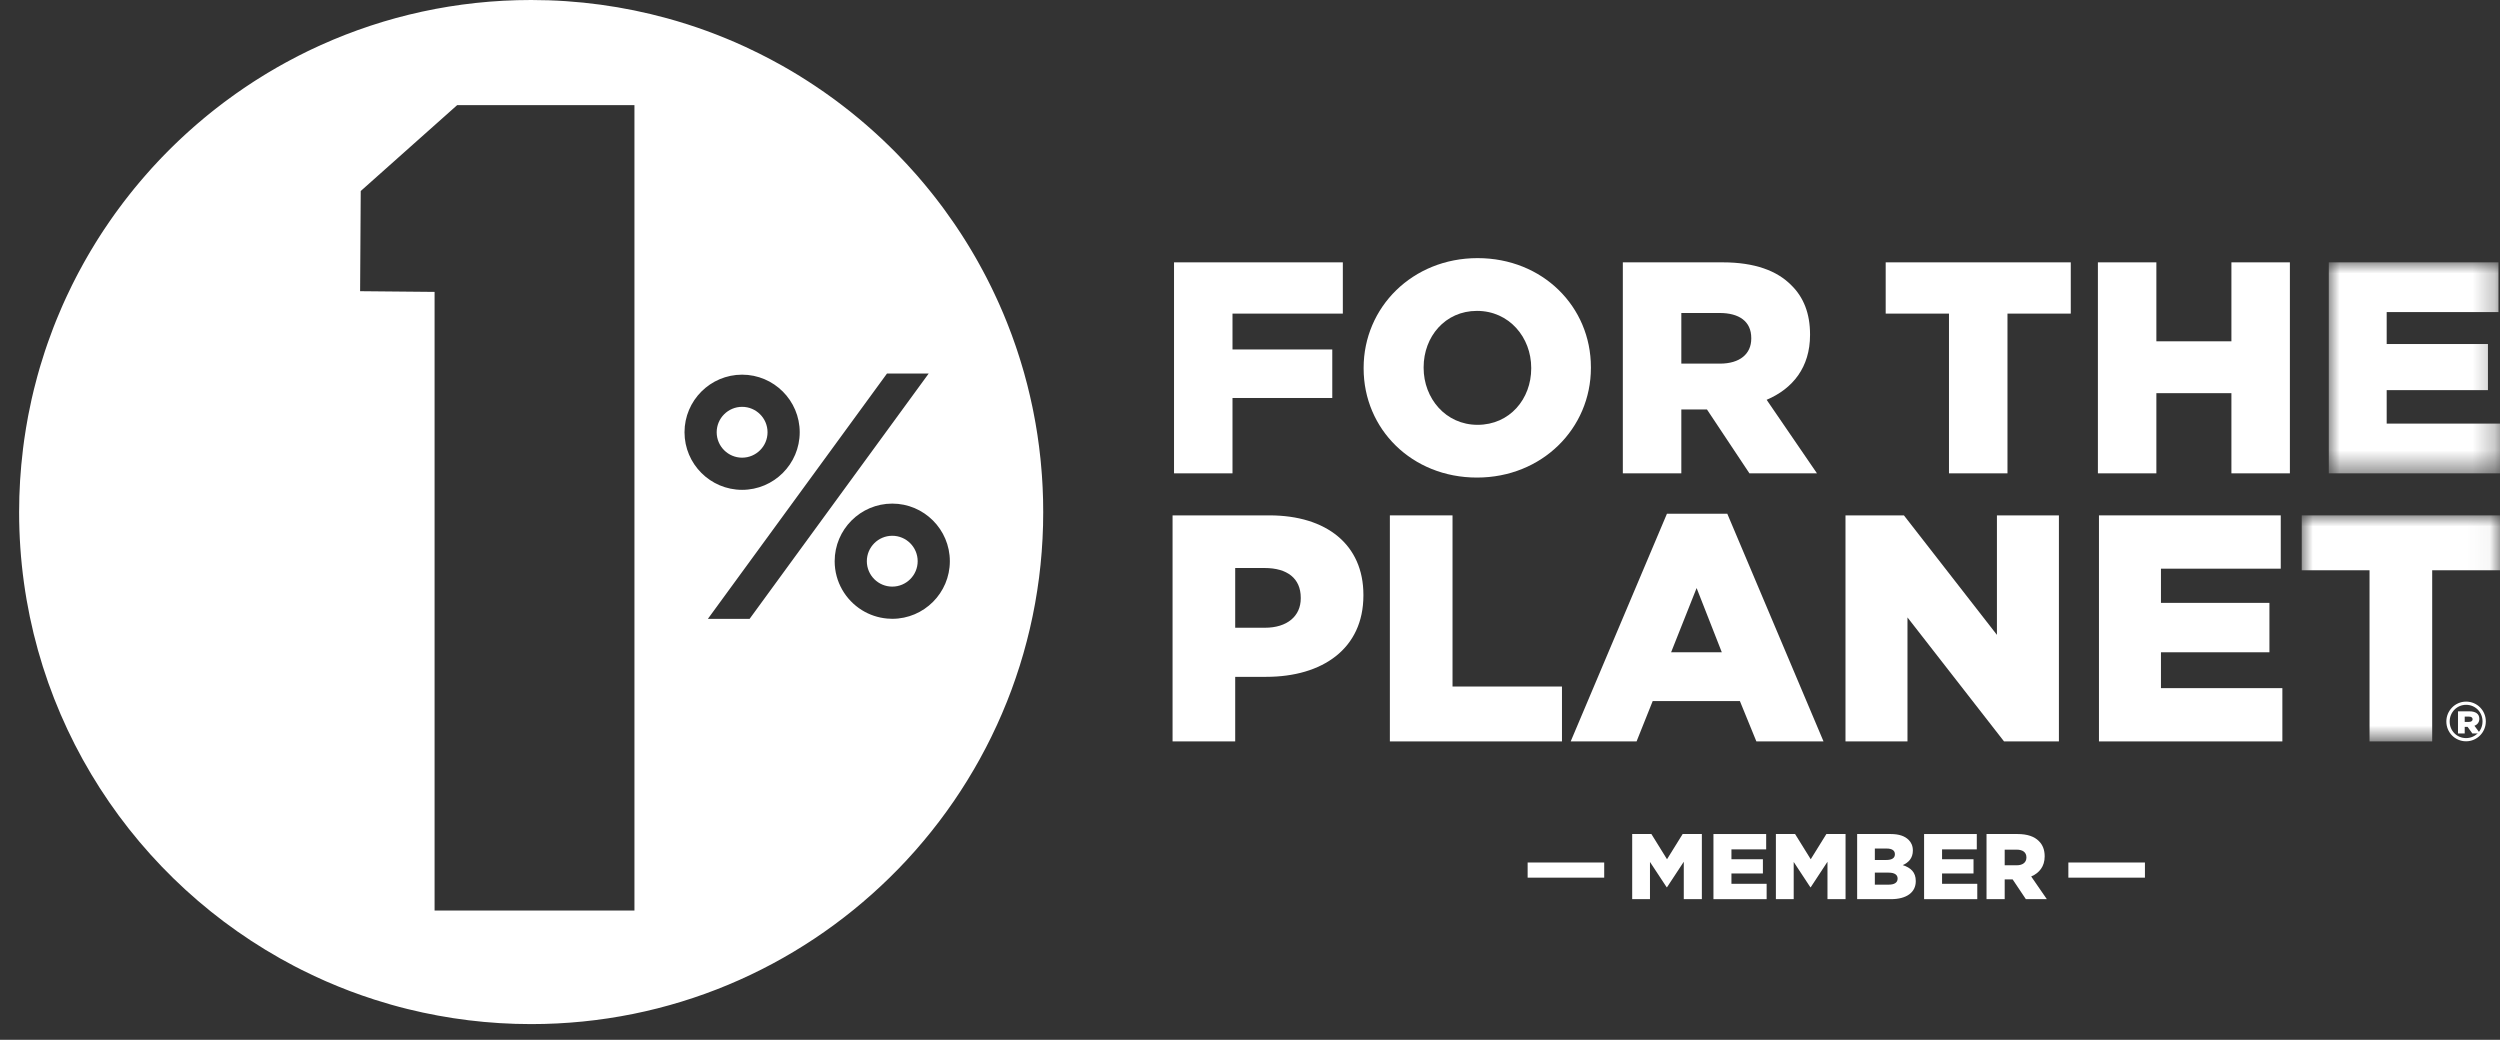 <?xml version="1.0" encoding="UTF-8"?>
<svg width="113px" height="47px" viewBox="0 0 113 47" version="1.1" xmlns="http://www.w3.org/2000/svg" xmlns:xlink="http://www.w3.org/1999/xlink">
    <rect x="0" y="0" width="113" height="47" fill="#333333" stroke="none"/>
    <title>Group 46</title>
    <defs>
        <polygon id="path-1" points="0 0 7.739 0 7.739 9.537 0 9.537"></polygon>
        <polygon id="path-3" points="0 0 8.962 0 8.962 10.217 0 10.217"></polygon>
    </defs>
    <g id="Symbols" stroke="none" stroke-width="1" fill="none" fill-rule="evenodd">
        <g id="Footer" transform="translate(-219, -418)">
            <g id="Group-23" transform="translate(117, 110)">
                <g id="Group-46" transform="translate(102.864, 308)">
                    <path d="M33.829,19.538 C33.829,18.904 33.313,18.389 32.679,18.389 C32.046,18.389 31.53,18.904 31.53,19.538 C31.53,20.171 32.046,20.687 32.679,20.687 C33.313,20.687 33.829,20.171 33.829,19.538" id="Fill-1" fill="#FFFFFF"></path>
                    <path d="M36.863,25.366 C36.863,23.931 38.03,22.763 39.466,22.763 C40.901,22.763 42.069,23.931 42.069,25.366 C42.069,26.802 40.901,27.97 39.466,27.97 C39.39,27.97 39.314,27.966 39.24,27.959 C38.822,27.923 38.432,27.788 38.094,27.578 C37.355,27.118 36.863,26.299 36.863,25.366 L36.863,25.366 Z M31.131,27.974 L39.227,16.885 L41.112,16.885 L40.679,17.478 L35.068,25.163 L33.017,27.974 L31.131,27.974 Z M30.076,19.538 C30.076,18.103 31.244,16.935 32.679,16.935 C34.115,16.935 35.283,18.103 35.283,19.538 C35.283,20.973 34.115,22.141 32.679,22.141 C31.244,22.141 30.076,20.973 30.076,19.538 L30.076,19.538 Z M27.813,41.157 L22.655,41.157 L18.779,41.157 L18.779,32.842 L18.779,13.194 L15.413,13.162 L15.421,11.861 L15.441,8.634 L18.123,6.245 L19.801,4.751 L27.813,4.751 L27.813,41.157 Z M44.4,32.315 C44.411,32.29 44.422,32.266 44.432,32.241 C44.495,32.094 44.556,31.946 44.616,31.797 C44.628,31.769 44.64,31.741 44.651,31.713 C44.709,31.567 44.765,31.421 44.82,31.274 C44.832,31.242 44.845,31.21 44.857,31.177 C44.91,31.034 44.961,30.89 45.011,30.745 C45.024,30.709 45.037,30.673 45.049,30.636 C45.098,30.495 45.144,30.353 45.189,30.211 C45.202,30.17 45.216,30.13 45.229,30.089 C45.273,29.95 45.314,29.81 45.355,29.67 C45.368,29.626 45.382,29.581 45.395,29.536 C45.434,29.4 45.471,29.263 45.507,29.126 C45.521,29.077 45.535,29.028 45.547,28.978 C45.582,28.844 45.615,28.71 45.647,28.575 C45.66,28.522 45.674,28.469 45.686,28.415 C45.717,28.283 45.745,28.151 45.774,28.018 C45.786,27.961 45.799,27.904 45.811,27.847 C45.838,27.717 45.862,27.587 45.887,27.456 C45.898,27.396 45.911,27.335 45.922,27.274 C45.945,27.147 45.965,27.018 45.986,26.89 C45.997,26.825 46.008,26.761 46.018,26.697 C46.038,26.571 46.055,26.444 46.072,26.318 C46.081,26.25 46.092,26.183 46.101,26.115 C46.116,25.99 46.13,25.866 46.144,25.741 C46.152,25.67 46.161,25.599 46.168,25.528 C46.181,25.404 46.191,25.279 46.202,25.155 C46.208,25.083 46.215,25.011 46.221,24.938 C46.231,24.812 46.238,24.686 46.245,24.56 C46.25,24.488 46.255,24.416 46.259,24.344 C46.266,24.207 46.27,24.069 46.275,23.931 C46.277,23.869 46.28,23.808 46.282,23.746 C46.287,23.547 46.289,23.346 46.289,23.145 C46.289,22.96 46.287,22.776 46.283,22.592 C46.281,22.533 46.279,22.474 46.277,22.415 C46.273,22.289 46.268,22.164 46.263,22.038 C46.259,21.971 46.256,21.903 46.252,21.835 C46.245,21.717 46.238,21.6 46.23,21.482 C46.225,21.415 46.22,21.347 46.214,21.279 C46.205,21.156 46.193,21.033 46.182,20.91 C46.176,20.852 46.171,20.793 46.165,20.734 C46.147,20.56 46.127,20.387 46.105,20.214 C46.105,20.208 46.104,20.202 46.103,20.196 C46.081,20.018 46.056,19.84 46.029,19.664 C46.02,19.605 46.01,19.546 46.001,19.487 C45.982,19.368 45.963,19.25 45.942,19.131 C45.93,19.064 45.918,18.996 45.905,18.929 C45.885,18.818 45.864,18.708 45.842,18.598 C45.828,18.53 45.815,18.462 45.801,18.395 C45.777,18.281 45.752,18.167 45.726,18.054 C45.713,17.993 45.7,17.932 45.685,17.871 C45.65,17.718 45.613,17.566 45.574,17.414 C45.567,17.387 45.56,17.36 45.553,17.333 C45.512,17.172 45.468,17.012 45.424,16.853 C45.406,16.792 45.388,16.73 45.37,16.669 C45.339,16.561 45.307,16.454 45.274,16.347 C45.253,16.278 45.231,16.209 45.209,16.139 C45.178,16.04 45.145,15.941 45.113,15.843 C45.089,15.772 45.066,15.702 45.042,15.632 C45.008,15.532 44.972,15.432 44.936,15.332 C44.913,15.267 44.89,15.201 44.866,15.136 C44.82,15.012 44.773,14.889 44.725,14.767 C44.7,14.701 44.674,14.635 44.648,14.569 C44.596,14.441 44.544,14.312 44.491,14.185 C44.462,14.117 44.432,14.049 44.403,13.981 C44.364,13.89 44.324,13.799 44.284,13.709 C44.251,13.636 44.218,13.563 44.184,13.49 C44.145,13.406 44.106,13.321 44.066,13.238 C44.031,13.163 43.996,13.089 43.96,13.016 C43.92,12.933 43.879,12.851 43.837,12.769 C43.801,12.696 43.765,12.623 43.727,12.551 C43.681,12.461 43.633,12.372 43.586,12.283 C43.525,12.169 43.463,12.055 43.4,11.941 C43.351,11.853 43.303,11.765 43.253,11.678 C43.21,11.602 43.165,11.527 43.121,11.451 C43.079,11.38 43.037,11.308 42.994,11.237 C42.947,11.159 42.9,11.082 42.852,11.004 C42.811,10.937 42.769,10.871 42.727,10.804 C42.677,10.726 42.627,10.647 42.577,10.569 C42.535,10.506 42.494,10.443 42.452,10.38 C42.399,10.3 42.347,10.22 42.293,10.141 C42.256,10.086 42.217,10.032 42.179,9.978 C42.063,9.809 41.944,9.643 41.824,9.478 C41.794,9.437 41.764,9.396 41.734,9.355 C41.672,9.272 41.608,9.189 41.545,9.106 C41.506,9.055 41.467,9.004 41.428,8.953 C41.364,8.872 41.3,8.79 41.235,8.709 C41.196,8.66 41.156,8.611 41.116,8.562 C41.05,8.48 40.983,8.398 40.915,8.317 C40.878,8.273 40.841,8.229 40.803,8.185 C40.731,8.1 40.659,8.015 40.585,7.93 C40.565,7.908 40.545,7.885 40.525,7.862 C40.257,7.558 39.982,7.262 39.699,6.972 C39.669,6.941 39.638,6.909 39.607,6.878 C39.525,6.795 39.442,6.712 39.358,6.63 C39.324,6.597 39.29,6.564 39.256,6.531 C39.171,6.448 39.085,6.366 38.999,6.284 C38.969,6.257 38.94,6.23 38.91,6.202 C38.701,6.007 38.488,5.816 38.272,5.629 C38.056,5.443 37.836,5.259 37.613,5.081 C37.593,5.064 37.573,5.048 37.553,5.032 C37.451,4.951 37.349,4.872 37.246,4.793 C37.219,4.772 37.192,4.751 37.165,4.731 C37.062,4.652 36.958,4.574 36.853,4.496 C36.832,4.481 36.812,4.466 36.791,4.451 C36.522,4.254 36.248,4.064 35.97,3.878 C35.753,3.734 35.534,3.592 35.312,3.455 C35.303,3.449 35.294,3.443 35.285,3.437 C35.165,3.364 35.046,3.292 34.925,3.22 C34.905,3.209 34.885,3.197 34.865,3.185 C34.745,3.114 34.624,3.044 34.503,2.976 C34.49,2.968 34.476,2.961 34.463,2.954 C34.131,2.767 33.792,2.589 33.45,2.418 C33.245,2.316 33.038,2.215 32.829,2.119 C32.827,2.118 32.825,2.117 32.823,2.117 C32.691,2.055 32.557,1.996 32.423,1.937 C32.407,1.93 32.39,1.922 32.374,1.915 C32.241,1.858 32.108,1.801 31.974,1.746 C31.964,1.742 31.954,1.738 31.945,1.734 C31.371,1.498 30.787,1.284 30.192,1.094 C30.191,1.094 30.19,1.094 30.19,1.094 C30.049,1.048 29.907,1.005 29.765,0.963 C29.747,0.957 29.73,0.952 29.712,0.947 C29.572,0.906 29.432,0.866 29.291,0.827 C29.287,0.826 29.283,0.824 29.279,0.823 C29.279,0.823 29.279,0.823 29.279,0.824 C27.325,0.288 25.268,0 23.144,0 C19.759,0 16.544,0.727 13.647,2.033 C13.647,2.033 13.646,2.033 13.646,2.033 C13.645,2.033 13.643,2.034 13.641,2.035 C13.609,2.05 13.577,2.064 13.546,2.079 C13.427,2.133 13.309,2.188 13.191,2.244 C13.143,2.267 13.095,2.29 13.047,2.313 C12.909,2.381 12.771,2.449 12.634,2.519 C12.598,2.537 12.561,2.557 12.524,2.576 C12.415,2.633 12.305,2.69 12.197,2.749 C12.148,2.775 12.1,2.801 12.052,2.827 C11.919,2.9 11.787,2.973 11.656,3.048 C11.615,3.072 11.574,3.096 11.534,3.12 C11.432,3.178 11.332,3.238 11.231,3.298 C11.183,3.328 11.134,3.357 11.085,3.387 C10.958,3.464 10.832,3.543 10.707,3.623 C10.663,3.651 10.619,3.68 10.575,3.708 C10.481,3.769 10.388,3.83 10.295,3.893 C10.246,3.925 10.197,3.958 10.149,3.991 C10.028,4.073 9.908,4.156 9.788,4.241 C9.742,4.274 9.696,4.307 9.65,4.341 C9.563,4.403 9.477,4.465 9.392,4.529 C9.342,4.565 9.293,4.601 9.244,4.638 C9.129,4.725 9.015,4.812 8.902,4.901 C8.853,4.939 8.806,4.977 8.757,5.015 C8.678,5.078 8.599,5.142 8.52,5.206 C8.471,5.246 8.422,5.286 8.373,5.327 C8.264,5.417 8.156,5.508 8.049,5.601 C7.999,5.644 7.95,5.687 7.9,5.731 C7.828,5.794 7.755,5.858 7.684,5.923 C7.634,5.967 7.585,6.011 7.536,6.056 C7.433,6.15 7.332,6.244 7.231,6.34 C7.18,6.388 7.13,6.436 7.08,6.485 C7.014,6.549 6.948,6.613 6.883,6.677 C6.833,6.726 6.784,6.775 6.735,6.824 C6.639,6.92 6.544,7.018 6.449,7.116 C6.398,7.17 6.347,7.224 6.297,7.277 C6.237,7.341 6.178,7.405 6.119,7.468 C6.07,7.522 6.02,7.575 5.971,7.629 C5.882,7.728 5.793,7.828 5.706,7.929 C5.654,7.987 5.603,8.047 5.553,8.106 C5.499,8.168 5.446,8.231 5.394,8.294 C5.327,8.374 5.26,8.454 5.194,8.535 C5.129,8.615 5.065,8.695 5.001,8.776 C4.95,8.84 4.9,8.904 4.85,8.969 C4.802,9.03 4.755,9.092 4.708,9.153 C4.634,9.251 4.561,9.348 4.489,9.446 C4.438,9.516 4.386,9.586 4.336,9.656 C4.286,9.725 4.237,9.795 4.188,9.865 C4.146,9.924 4.105,9.984 4.064,10.044 C3.987,10.156 3.911,10.269 3.835,10.382 C3.794,10.444 3.753,10.506 3.713,10.568 C3.665,10.643 3.617,10.718 3.569,10.793 C3.534,10.849 3.498,10.906 3.463,10.963 C3.385,11.089 3.308,11.215 3.233,11.342 C3.2,11.398 3.166,11.454 3.134,11.511 C3.087,11.59 3.041,11.67 2.996,11.751 C2.965,11.804 2.935,11.858 2.905,11.913 C2.829,12.05 2.754,12.188 2.68,12.327 C2.653,12.378 2.625,12.43 2.599,12.482 C2.554,12.567 2.511,12.652 2.468,12.738 C2.442,12.787 2.418,12.837 2.393,12.887 C2.32,13.036 2.248,13.185 2.178,13.335 C2.155,13.384 2.132,13.433 2.109,13.482 C2.068,13.571 2.027,13.661 1.987,13.751 C1.967,13.796 1.947,13.842 1.927,13.888 C1.858,14.047 1.79,14.207 1.724,14.368 C1.705,14.415 1.686,14.461 1.667,14.507 C1.629,14.601 1.592,14.695 1.555,14.79 C1.54,14.83 1.525,14.87 1.51,14.91 C1.445,15.08 1.382,15.252 1.321,15.425 C1.305,15.469 1.289,15.513 1.274,15.558 C1.24,15.656 1.206,15.755 1.173,15.854 C1.162,15.886 1.152,15.918 1.142,15.951 C1.082,16.134 1.024,16.318 0.969,16.503 C0.956,16.546 0.943,16.589 0.93,16.632 C0.901,16.734 0.871,16.837 0.843,16.94 C0.836,16.962 0.83,16.984 0.824,17.007 C0.77,17.204 0.719,17.403 0.669,17.603 C0.659,17.645 0.649,17.687 0.639,17.729 C0.613,17.835 0.588,17.941 0.564,18.047 C0.563,18.054 0.562,18.061 0.56,18.068 C0.511,18.285 0.466,18.503 0.424,18.722 C0.416,18.763 0.408,18.805 0.4,18.847 C0.337,19.181 0.282,19.519 0.233,19.859 C0.227,19.9 0.221,19.942 0.216,19.984 C0.201,20.093 0.186,20.201 0.173,20.31 L0.174,20.311 C0.06,21.24 0,22.186 0,23.145 C0,31.798 4.75,39.341 11.783,43.311 L11.783,43.312 C11.802,43.322 11.82,43.332 11.838,43.342 C12.027,43.448 12.217,43.551 12.409,43.652 C12.432,43.664 12.454,43.676 12.478,43.688 C12.576,43.739 12.674,43.789 12.773,43.839 C12.807,43.856 12.841,43.872 12.875,43.889 C13.186,44.044 13.501,44.191 13.82,44.332 C13.852,44.346 13.884,44.36 13.916,44.374 C14.243,44.516 14.574,44.651 14.909,44.779 C14.932,44.788 14.955,44.796 14.977,44.805 C15.328,44.937 15.682,45.061 16.041,45.176 C16.05,45.179 16.059,45.182 16.068,45.185 C16.56,45.343 17.059,45.485 17.565,45.61 C17.57,45.611 17.574,45.612 17.578,45.613 C17.578,45.613 17.578,45.613 17.578,45.613 C19.361,46.053 21.225,46.289 23.144,46.289 C29.455,46.289 35.176,43.761 39.351,39.665 C39.351,39.665 39.351,39.665 39.351,39.665 C39.353,39.663 39.355,39.661 39.357,39.659 C39.487,39.532 39.615,39.404 39.741,39.273 C39.745,39.27 39.748,39.266 39.752,39.263 C39.88,39.131 40.006,38.998 40.131,38.863 C40.133,38.861 40.135,38.859 40.137,38.856 C40.262,38.721 40.386,38.583 40.509,38.445 C40.51,38.443 40.512,38.441 40.513,38.44 C40.636,38.3 40.757,38.16 40.876,38.017 C40.877,38.016 40.879,38.015 40.879,38.014 C40.999,37.872 41.117,37.728 41.233,37.583 C41.234,37.581 41.235,37.58 41.236,37.578 C41.352,37.433 41.466,37.287 41.579,37.139 C41.58,37.137 41.581,37.136 41.583,37.134 C41.694,36.987 41.805,36.838 41.913,36.688 C41.915,36.686 41.917,36.683 41.918,36.681 C42.026,36.532 42.132,36.381 42.236,36.23 C42.239,36.226 42.241,36.222 42.244,36.219 C42.347,36.068 42.448,35.917 42.548,35.764 C42.551,35.759 42.555,35.754 42.558,35.748 C42.656,35.597 42.753,35.445 42.848,35.291 C42.852,35.284 42.857,35.277 42.861,35.27 C42.955,35.118 43.046,34.965 43.136,34.811 C43.142,34.802 43.147,34.793 43.153,34.784 C43.241,34.632 43.328,34.479 43.413,34.326 C43.419,34.313 43.426,34.301 43.433,34.289 C43.516,34.138 43.598,33.985 43.678,33.832 C43.685,33.817 43.693,33.803 43.701,33.788 C43.779,33.637 43.856,33.485 43.931,33.333 C43.939,33.315 43.948,33.297 43.957,33.279 C44.03,33.129 44.101,32.979 44.171,32.827 C44.181,32.806 44.191,32.785 44.201,32.764 C44.269,32.615 44.335,32.465 44.4,32.315 L44.4,32.315 Z" id="Fill-3" fill="#FFFFFF"></path>
                    <path d="M40.615,25.366 C40.615,24.732 40.1,24.217 39.466,24.217 C38.832,24.217 38.317,24.732 38.317,25.366 C38.317,26 38.832,26.515 39.466,26.515 C40.1,26.515 40.615,26 40.615,25.366" id="Fill-5" fill="#FFFFFF"></path>
                    <polygon id="Fill-7" fill="#FFFFFF" points="54.845 17.989 59.355 17.989 59.355 15.796 54.845 15.796 54.845 14.175 59.832 14.175 59.832 11.858 52.202 11.858 52.202 21.395 54.845 21.395"></polygon>
                    <path d="M68.347,16.654 C68.347,18.03 67.379,19.202 65.922,19.202 C64.478,19.202 63.484,18.003 63.484,16.627 L63.484,16.599 C63.484,15.223 64.45,14.052 65.895,14.052 C67.352,14.052 68.347,15.25 68.347,16.627 L68.347,16.654 Z M65.922,11.667 C62.979,11.667 60.772,13.889 60.772,16.627 L60.772,16.654 C60.772,19.392 62.952,21.586 65.895,21.586 C68.837,21.586 71.045,19.365 71.045,16.627 L71.045,16.599 C71.045,13.86 68.864,11.667 65.922,11.667 L65.922,11.667 Z" id="Fill-9" fill="#FFFFFF"></path>
                    <path d="M78.293,15.305 C78.293,16 77.775,16.436 76.876,16.436 L75.132,16.436 L75.132,14.147 L76.862,14.147 C77.748,14.147 78.293,14.528 78.293,15.278 L78.293,15.305 Z M80.95,15.142 L80.95,15.114 C80.95,14.175 80.663,13.439 80.105,12.894 C79.464,12.24 78.456,11.858 76.998,11.858 L72.488,11.858 L72.488,21.395 L75.132,21.395 L75.132,18.507 L76.263,18.507 L76.29,18.507 L78.21,21.395 L81.263,21.395 L78.988,18.071 C80.173,17.567 80.95,16.599 80.95,15.142 L80.95,15.142 Z" id="Fill-11" fill="#FFFFFF"></path>
                    <polygon id="Fill-13" fill="#FFFFFF" points="89.874 21.395 89.874 14.175 92.735 14.175 92.735 11.858 84.369 11.858 84.369 14.175 87.23 14.175 87.23 21.395"></polygon>
                    <polygon id="Fill-15" fill="#FFFFFF" points="99.996 15.427 96.604 15.427 96.604 11.858 93.961 11.858 93.961 21.395 96.604 21.395 96.604 17.771 99.996 17.771 99.996 21.395 102.639 21.395 102.639 11.858 99.996 11.858"></polygon>
                    <g id="Group-19" transform="translate(104.397, 11.858)">
                        <mask id="mask-2" fill="white">
                            <use xlink:href="#path-1"></use>
                        </mask>
                        <g id="Clip-18"></g>
                        <polygon id="Fill-17" fill="#FFFFFF" mask="url(#mask-2)" points="2.617 7.289 2.617 5.776 7.194 5.776 7.194 3.692 2.617 3.692 2.617 2.248 7.67 2.248 7.67 0 0 0 0 9.537 7.739 9.537 7.739 7.289"></polygon>
                    </g>
                    <path d="M57.93,27.046 C57.93,27.849 57.317,28.374 56.31,28.374 L54.967,28.374 L54.967,25.674 L56.295,25.674 C57.317,25.674 57.93,26.141 57.93,27.018 L57.93,27.046 Z M56.514,23.295 L52.136,23.295 L52.136,33.512 L54.967,33.512 L54.967,30.593 L56.368,30.593 C58.908,30.593 60.762,29.323 60.762,26.915 L60.762,26.886 C60.762,24.623 59.098,23.295 56.514,23.295 L56.514,23.295 Z" id="Fill-20" fill="#FFFFFF"></path>
                    <polygon id="Fill-22" fill="#FFFFFF" points="69.737 31.031 64.79 31.031 64.79 23.295 61.958 23.295 61.958 33.512 69.737 33.512"></polygon>
                    <path d="M75.823,26.579 L76.962,29.483 L74.67,29.483 L75.823,26.579 Z M73.109,33.512 L73.838,31.688 L77.779,31.688 L78.524,33.512 L81.559,33.512 L77.21,23.222 L74.481,23.222 L70.131,33.512 L73.109,33.512 Z" id="Fill-24" fill="#FFFFFF"></path>
                    <polygon id="Fill-26" fill="#FFFFFF" points="89.397 28.696 85.193 23.295 82.552 23.295 82.552 33.512 85.354 33.512 85.354 27.908 89.718 33.512 92.199 33.512 92.199 23.295 89.397 23.295"></polygon>
                    <polygon id="Fill-28" fill="#FFFFFF" points="96.811 29.483 101.714 29.483 101.714 27.25 96.811 27.25 96.811 25.704 102.226 25.704 102.226 23.295 94.009 23.295 94.009 33.512 102.299 33.512 102.299 31.104 96.811 31.104"></polygon>
                    <g id="Group-32" transform="translate(103.174, 23.295)">
                        <mask id="mask-4" fill="white">
                            <use xlink:href="#path-3"></use>
                        </mask>
                        <g id="Clip-31"></g>
                        <polygon id="Fill-30" fill="#FFFFFF" mask="url(#mask-4)" points="0 2.481 3.065 2.481 3.065 10.217 5.897 10.217 5.897 2.481 8.962 2.481 8.962 0 0 0"></polygon>
                    </g>
                    <path d="M111.346,32.61 C111.346,33.02 111.023,33.362 110.603,33.362 C110.179,33.362 109.861,33.024 109.861,32.615 L109.861,32.61 C109.861,32.2 110.184,31.858 110.603,31.858 C111.028,31.858 111.346,32.195 111.346,32.605 L111.346,32.61 Z M110.603,31.713 C110.106,31.713 109.711,32.123 109.711,32.61 L109.711,32.615 C109.711,33.102 110.101,33.507 110.603,33.507 C111.101,33.507 111.495,33.097 111.495,32.61 L111.495,32.605 C111.495,32.118 111.106,31.713 110.603,31.713 L110.603,31.713 Z" id="Fill-33" fill="#FFFFFF"></path>
                    <path d="M110.734,32.63 L110.541,32.63 L110.541,32.391 L110.734,32.391 C110.839,32.391 110.898,32.434 110.898,32.51 C110.898,32.581 110.839,32.63 110.734,32.63 M111.202,32.489 C111.202,32.255 111.015,32.152 110.752,32.152 L110.237,32.152 L110.237,33.152 L110.541,33.152 L110.541,32.853 L110.67,32.853 L110.886,33.152 L111.237,33.152 L110.98,32.804 C111.114,32.755 111.202,32.646 111.202,32.489" id="Fill-35" fill="#FFFFFF"></path>
                    <polygon id="Fill-37" fill="#FFFFFF" points="68.185 39.67 71.646 39.67 71.646 38.985 68.185 38.985"></polygon>
                    <polygon id="Fill-39" fill="#FFFFFF" points="74.485 38.838 73.779 37.698 72.911 37.698 72.911 40.642 73.715 40.642 73.715 38.96 74.469 40.104 74.485 40.104 75.243 38.951 75.243 40.642 76.06 40.642 76.06 37.698 75.192 37.698"></polygon>
                    <polygon id="Fill-40" fill="#FFFFFF" points="77.397 39.481 78.819 39.481 78.819 38.838 77.397 38.838 77.397 38.392 78.967 38.392 78.967 37.698 76.584 37.698 76.584 40.642 78.988 40.642 78.988 39.948 77.397 39.948"></polygon>
                    <polygon id="Fill-41" fill="#FFFFFF" points="80.981 38.838 80.274 37.698 79.406 37.698 79.406 40.642 80.211 40.642 80.211 38.96 80.964 40.104 80.981 40.104 81.738 38.951 81.738 40.642 82.555 40.642 82.555 37.698 81.688 37.698"></polygon>
                    <path d="M84.908,39.717 C84.908,39.889 84.764,39.986 84.514,39.986 L83.879,39.986 L83.879,39.443 L84.506,39.443 C84.781,39.443 84.908,39.549 84.908,39.708 L84.908,39.717 Z M83.879,38.354 L84.413,38.354 C84.658,38.354 84.785,38.446 84.785,38.606 L84.785,38.615 C84.785,38.787 84.645,38.871 84.396,38.871 L83.879,38.871 L83.879,38.354 Z M85.14,39.103 C85.403,38.989 85.597,38.787 85.597,38.446 L85.597,38.438 C85.597,38.236 85.525,38.08 85.407,37.963 C85.233,37.79 84.971,37.698 84.599,37.698 L83.079,37.698 L83.079,40.642 L84.607,40.642 C85.314,40.642 85.729,40.335 85.729,39.83 L85.729,39.822 C85.729,39.422 85.5,39.22 85.14,39.103 L85.14,39.103 Z" id="Fill-42" fill="#FFFFFF"></path>
                    <polygon id="Fill-43" fill="#FFFFFF" points="86.917 39.481 88.339 39.481 88.339 38.838 86.917 38.838 86.917 38.392 88.487 38.392 88.487 37.698 86.105 37.698 86.105 40.642 88.509 40.642 88.509 39.948 86.917 39.948"></polygon>
                    <path d="M90.73,38.762 C90.73,38.976 90.569,39.111 90.29,39.111 L89.748,39.111 L89.748,38.404 L90.286,38.404 C90.561,38.404 90.73,38.522 90.73,38.753 L90.73,38.762 Z M91.555,38.711 L91.555,38.703 C91.555,38.413 91.466,38.186 91.293,38.017 C91.094,37.815 90.781,37.698 90.328,37.698 L88.927,37.698 L88.927,40.642 L89.748,40.642 L89.748,39.75 L90.1,39.75 L90.108,39.75 L90.705,40.642 L91.653,40.642 L90.946,39.616 C91.314,39.46 91.555,39.161 91.555,38.711 L91.555,38.711 Z" id="Fill-44" fill="#FFFFFF"></path>
                    <polygon id="Fill-45" fill="#FFFFFF" points="92.626 39.67 96.087 39.67 96.087 38.985 92.626 38.985"></polygon>
                </g>
            </g>
        </g>
    </g>
</svg>